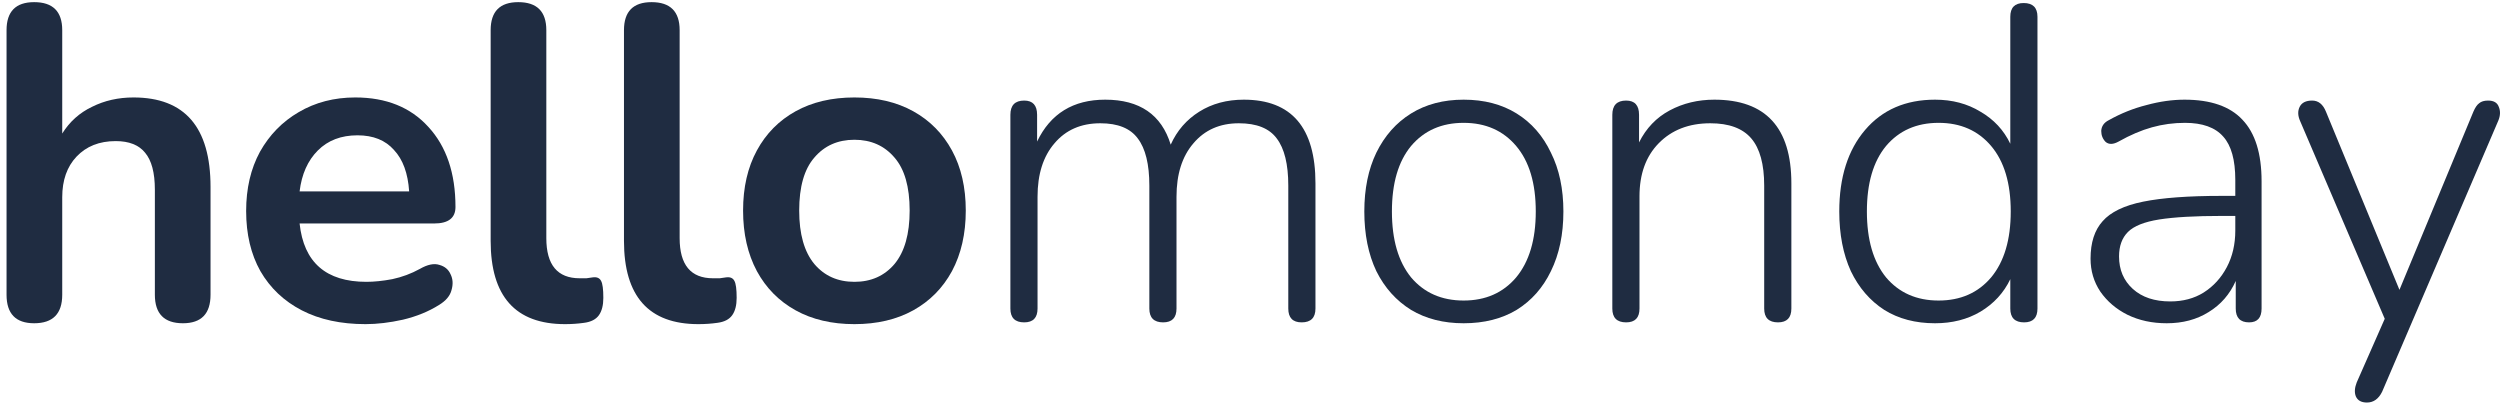 <svg width="168" height="28" viewBox="0 0 168 28" fill="none" xmlns="http://www.w3.org/2000/svg">
<path d="M2.296 21.723C1.059 21.723 0.44 21.084 0.44 19.807V2.029C0.44 0.772 1.059 0.144 2.296 0.144C3.553 0.144 4.182 0.772 4.182 2.029V8.973C4.68 8.175 5.349 7.576 6.187 7.177C7.025 6.758 7.953 6.549 8.97 6.549C12.422 6.549 14.148 8.554 14.148 12.564V19.807C14.148 21.084 13.529 21.723 12.292 21.723C11.035 21.723 10.407 21.084 10.407 19.807V12.744C10.407 11.607 10.187 10.779 9.748 10.26C9.329 9.741 8.671 9.482 7.773 9.482C6.676 9.482 5.798 9.831 5.139 10.529C4.501 11.207 4.182 12.115 4.182 13.253V19.807C4.182 21.084 3.553 21.723 2.296 21.723Z" fill="#1F2C41"/>
<path d="M24.562 21.782C22.906 21.782 21.479 21.473 20.282 20.855C19.085 20.236 18.157 19.358 17.499 18.221C16.86 17.084 16.541 15.737 16.541 14.181C16.541 12.664 16.85 11.337 17.469 10.2C18.107 9.063 18.975 8.175 20.073 7.536C21.19 6.878 22.457 6.549 23.874 6.549C25.949 6.549 27.585 7.207 28.782 8.524C29.999 9.841 30.608 11.636 30.608 13.911C30.608 14.649 30.129 15.018 29.171 15.018H20.133C20.412 17.632 21.908 18.939 24.622 18.939C25.141 18.939 25.719 18.879 26.358 18.76C27.016 18.62 27.635 18.39 28.213 18.071C28.732 17.772 29.171 17.682 29.53 17.802C29.889 17.902 30.139 18.111 30.278 18.43C30.438 18.75 30.458 19.109 30.338 19.508C30.238 19.887 29.959 20.216 29.5 20.495C28.802 20.934 27.994 21.264 27.076 21.483C26.178 21.683 25.34 21.782 24.562 21.782ZM24.023 9.093C22.926 9.093 22.038 9.432 21.36 10.11C20.681 10.789 20.272 11.706 20.133 12.864H27.495C27.415 11.646 27.076 10.719 26.477 10.08C25.899 9.422 25.081 9.093 24.023 9.093Z" fill="#1F2C41"/>
<path d="M37.97 21.782C34.638 21.782 32.972 19.917 32.972 16.186V2.029C32.972 0.772 33.59 0.144 34.827 0.144C36.084 0.144 36.713 0.772 36.713 2.029V16.006C36.713 17.802 37.461 18.7 38.958 18.7C39.117 18.7 39.267 18.7 39.407 18.7C39.546 18.68 39.686 18.66 39.825 18.64C40.105 18.6 40.294 18.68 40.394 18.879C40.494 19.059 40.544 19.438 40.544 20.017C40.544 20.515 40.444 20.904 40.245 21.184C40.045 21.463 39.716 21.633 39.257 21.693C38.838 21.753 38.409 21.782 37.97 21.782Z" fill="#1F2C41"/>
<path d="M46.929 21.782C43.597 21.782 41.931 19.917 41.931 16.186V2.029C41.931 0.772 42.549 0.144 43.786 0.144C45.043 0.144 45.672 0.772 45.672 2.029V16.006C45.672 17.802 46.42 18.7 47.916 18.7C48.076 18.7 48.226 18.7 48.365 18.7C48.505 18.68 48.645 18.66 48.784 18.64C49.064 18.6 49.253 18.68 49.353 18.879C49.453 19.059 49.503 19.438 49.503 20.017C49.503 20.515 49.403 20.904 49.203 21.184C49.004 21.463 48.675 21.633 48.216 21.693C47.797 21.753 47.368 21.782 46.929 21.782Z" fill="#1F2C41"/>
<path d="M57.417 21.782C55.901 21.782 54.584 21.473 53.467 20.855C52.349 20.236 51.481 19.358 50.863 18.221C50.244 17.064 49.935 15.707 49.935 14.15C49.935 12.594 50.244 11.247 50.863 10.11C51.481 8.973 52.349 8.095 53.467 7.476C54.584 6.858 55.901 6.549 57.417 6.549C58.934 6.549 60.251 6.858 61.368 7.476C62.485 8.095 63.353 8.973 63.972 10.11C64.59 11.247 64.9 12.594 64.9 14.15C64.9 15.707 64.59 17.064 63.972 18.221C63.353 19.358 62.485 20.236 61.368 20.855C60.251 21.473 58.934 21.782 57.417 21.782ZM57.417 18.939C58.535 18.939 59.433 18.54 60.111 17.742C60.789 16.924 61.129 15.727 61.129 14.15C61.129 12.554 60.789 11.367 60.111 10.589C59.433 9.791 58.535 9.392 57.417 9.392C56.3 9.392 55.402 9.791 54.724 10.589C54.045 11.367 53.706 12.554 53.706 14.15C53.706 15.727 54.045 16.924 54.724 17.742C55.402 18.54 56.3 18.939 57.417 18.939Z" fill="#1F2C41"/>
<path d="M68.826 21.663C68.207 21.663 67.898 21.353 67.898 20.735V7.716C67.898 7.077 68.207 6.758 68.826 6.758C69.404 6.758 69.693 7.077 69.693 7.716V9.512C70.591 7.636 72.118 6.698 74.273 6.698C76.587 6.698 78.054 7.706 78.672 9.721C79.091 8.783 79.73 8.045 80.588 7.506C81.445 6.968 82.443 6.698 83.581 6.698C86.793 6.698 88.399 8.574 88.399 12.325V20.735C88.399 21.353 88.09 21.663 87.471 21.663C86.873 21.663 86.573 21.353 86.573 20.735V12.475C86.573 11.038 86.314 9.98 85.795 9.302C85.296 8.624 84.448 8.284 83.251 8.284C81.974 8.284 80.957 8.733 80.198 9.631C79.44 10.509 79.061 11.706 79.061 13.223V20.735C79.061 21.353 78.762 21.663 78.163 21.663C77.545 21.663 77.236 21.353 77.236 20.735V12.475C77.236 11.038 76.976 9.98 76.457 9.302C75.959 8.624 75.121 8.284 73.943 8.284C72.646 8.284 71.619 8.733 70.861 9.631C70.103 10.509 69.723 11.706 69.723 13.223V20.735C69.723 21.353 69.424 21.663 68.826 21.663Z" fill="#1F2C41"/>
<path d="M98.356 21.723C96.999 21.723 95.822 21.423 94.824 20.825C93.826 20.206 93.048 19.338 92.49 18.221C91.951 17.084 91.682 15.747 91.682 14.21C91.682 12.694 91.951 11.377 92.49 10.26C93.048 9.122 93.826 8.245 94.824 7.626C95.822 7.008 96.999 6.698 98.356 6.698C99.733 6.698 100.92 7.008 101.917 7.626C102.915 8.245 103.683 9.122 104.222 10.26C104.781 11.377 105.06 12.694 105.06 14.21C105.06 15.747 104.781 17.084 104.222 18.221C103.683 19.338 102.915 20.206 101.917 20.825C100.92 21.423 99.733 21.723 98.356 21.723ZM98.356 20.196C99.832 20.196 101.009 19.677 101.887 18.64C102.765 17.582 103.204 16.106 103.204 14.21C103.204 12.315 102.765 10.848 101.887 9.811C101.009 8.773 99.832 8.255 98.356 8.255C96.879 8.255 95.702 8.773 94.824 9.811C93.966 10.848 93.537 12.315 93.537 14.21C93.537 16.106 93.966 17.582 94.824 18.64C95.702 19.677 96.879 20.196 98.356 20.196Z" fill="#1F2C41"/>
<path d="M109.276 21.663C108.658 21.663 108.348 21.353 108.348 20.735V7.716C108.348 7.077 108.658 6.758 109.276 6.758C109.855 6.758 110.144 7.077 110.144 7.716V9.571C110.623 8.614 111.311 7.895 112.209 7.417C113.107 6.938 114.105 6.698 115.202 6.698C118.654 6.698 120.38 8.574 120.38 12.325V20.735C120.38 21.353 120.08 21.663 119.482 21.663C118.863 21.663 118.554 21.353 118.554 20.735V12.475C118.554 11.038 118.265 9.98 117.686 9.302C117.108 8.624 116.19 8.284 114.933 8.284C113.496 8.284 112.339 8.733 111.461 9.631C110.603 10.509 110.174 11.696 110.174 13.193V20.735C110.174 21.353 109.875 21.663 109.276 21.663Z" fill="#1F2C41"/>
<path d="M130.034 21.723C128.717 21.723 127.58 21.423 126.622 20.825C125.664 20.206 124.916 19.338 124.377 18.221C123.859 17.084 123.599 15.747 123.599 14.21C123.599 11.916 124.178 10.09 125.335 8.733C126.492 7.377 128.059 6.698 130.034 6.698C131.191 6.698 132.209 6.968 133.087 7.506C133.985 8.025 134.653 8.743 135.092 9.661V1.131C135.092 0.513 135.391 0.204 135.99 0.204C136.608 0.204 136.918 0.513 136.918 1.131V20.735C136.918 21.353 136.618 21.663 136.02 21.663C135.401 21.663 135.092 21.353 135.092 20.735V18.76C134.653 19.677 133.985 20.406 133.087 20.944C132.209 21.463 131.191 21.723 130.034 21.723ZM130.273 20.196C131.75 20.196 132.927 19.677 133.805 18.64C134.683 17.582 135.122 16.106 135.122 14.21C135.122 12.315 134.683 10.848 133.805 9.811C132.927 8.773 131.75 8.255 130.273 8.255C128.797 8.255 127.62 8.773 126.742 9.811C125.884 10.848 125.455 12.315 125.455 14.21C125.455 16.106 125.884 17.582 126.742 18.64C127.62 19.677 128.797 20.196 130.273 20.196Z" fill="#1F2C41"/>
<path d="M145.603 21.723C144.625 21.723 143.747 21.533 142.969 21.154C142.211 20.775 141.602 20.256 141.143 19.598C140.704 18.939 140.485 18.201 140.485 17.383C140.485 16.305 140.754 15.467 141.293 14.869C141.832 14.25 142.74 13.811 144.017 13.552C145.294 13.293 147.049 13.163 149.284 13.163H150.212V12.085C150.212 10.749 149.943 9.781 149.404 9.182C148.865 8.564 148.007 8.255 146.83 8.255C146.072 8.255 145.333 8.354 144.615 8.554C143.897 8.753 143.149 9.073 142.37 9.512C142.011 9.711 141.722 9.721 141.503 9.541C141.303 9.342 141.203 9.093 141.203 8.793C141.223 8.474 141.393 8.235 141.712 8.075C142.53 7.616 143.378 7.277 144.256 7.057C145.134 6.818 145.982 6.698 146.8 6.698C148.556 6.698 149.853 7.147 150.691 8.045C151.549 8.943 151.978 10.32 151.978 12.175V20.735C151.978 21.353 151.698 21.663 151.14 21.663C150.541 21.663 150.242 21.353 150.242 20.735V18.879C149.843 19.777 149.234 20.476 148.416 20.974C147.618 21.473 146.68 21.723 145.603 21.723ZM145.842 20.256C146.7 20.256 147.448 20.056 148.087 19.657C148.745 19.238 149.264 18.67 149.643 17.951C150.022 17.233 150.212 16.415 150.212 15.497V14.51H149.314C147.518 14.51 146.112 14.589 145.094 14.749C144.096 14.909 143.398 15.188 142.999 15.587C142.6 15.986 142.4 16.535 142.4 17.233C142.4 18.131 142.71 18.859 143.328 19.418C143.947 19.977 144.785 20.256 145.842 20.256Z" fill="#1F2C41"/>
<path d="M159.058 27.05C158.679 27.05 158.43 26.91 158.31 26.631C158.21 26.372 158.23 26.062 158.37 25.703L160.255 21.423L154.569 8.135C154.409 7.776 154.399 7.456 154.539 7.177C154.679 6.898 154.958 6.758 155.377 6.758C155.796 6.758 156.105 7.008 156.305 7.506L161.243 19.478L166.211 7.506C166.331 7.227 166.461 7.037 166.6 6.938C166.74 6.818 166.939 6.758 167.199 6.758C167.578 6.758 167.817 6.898 167.917 7.177C168.037 7.456 168.027 7.766 167.887 8.105L160.076 26.332C159.836 26.811 159.497 27.05 159.058 27.05Z" fill="#1F2C41"/>
</svg>
